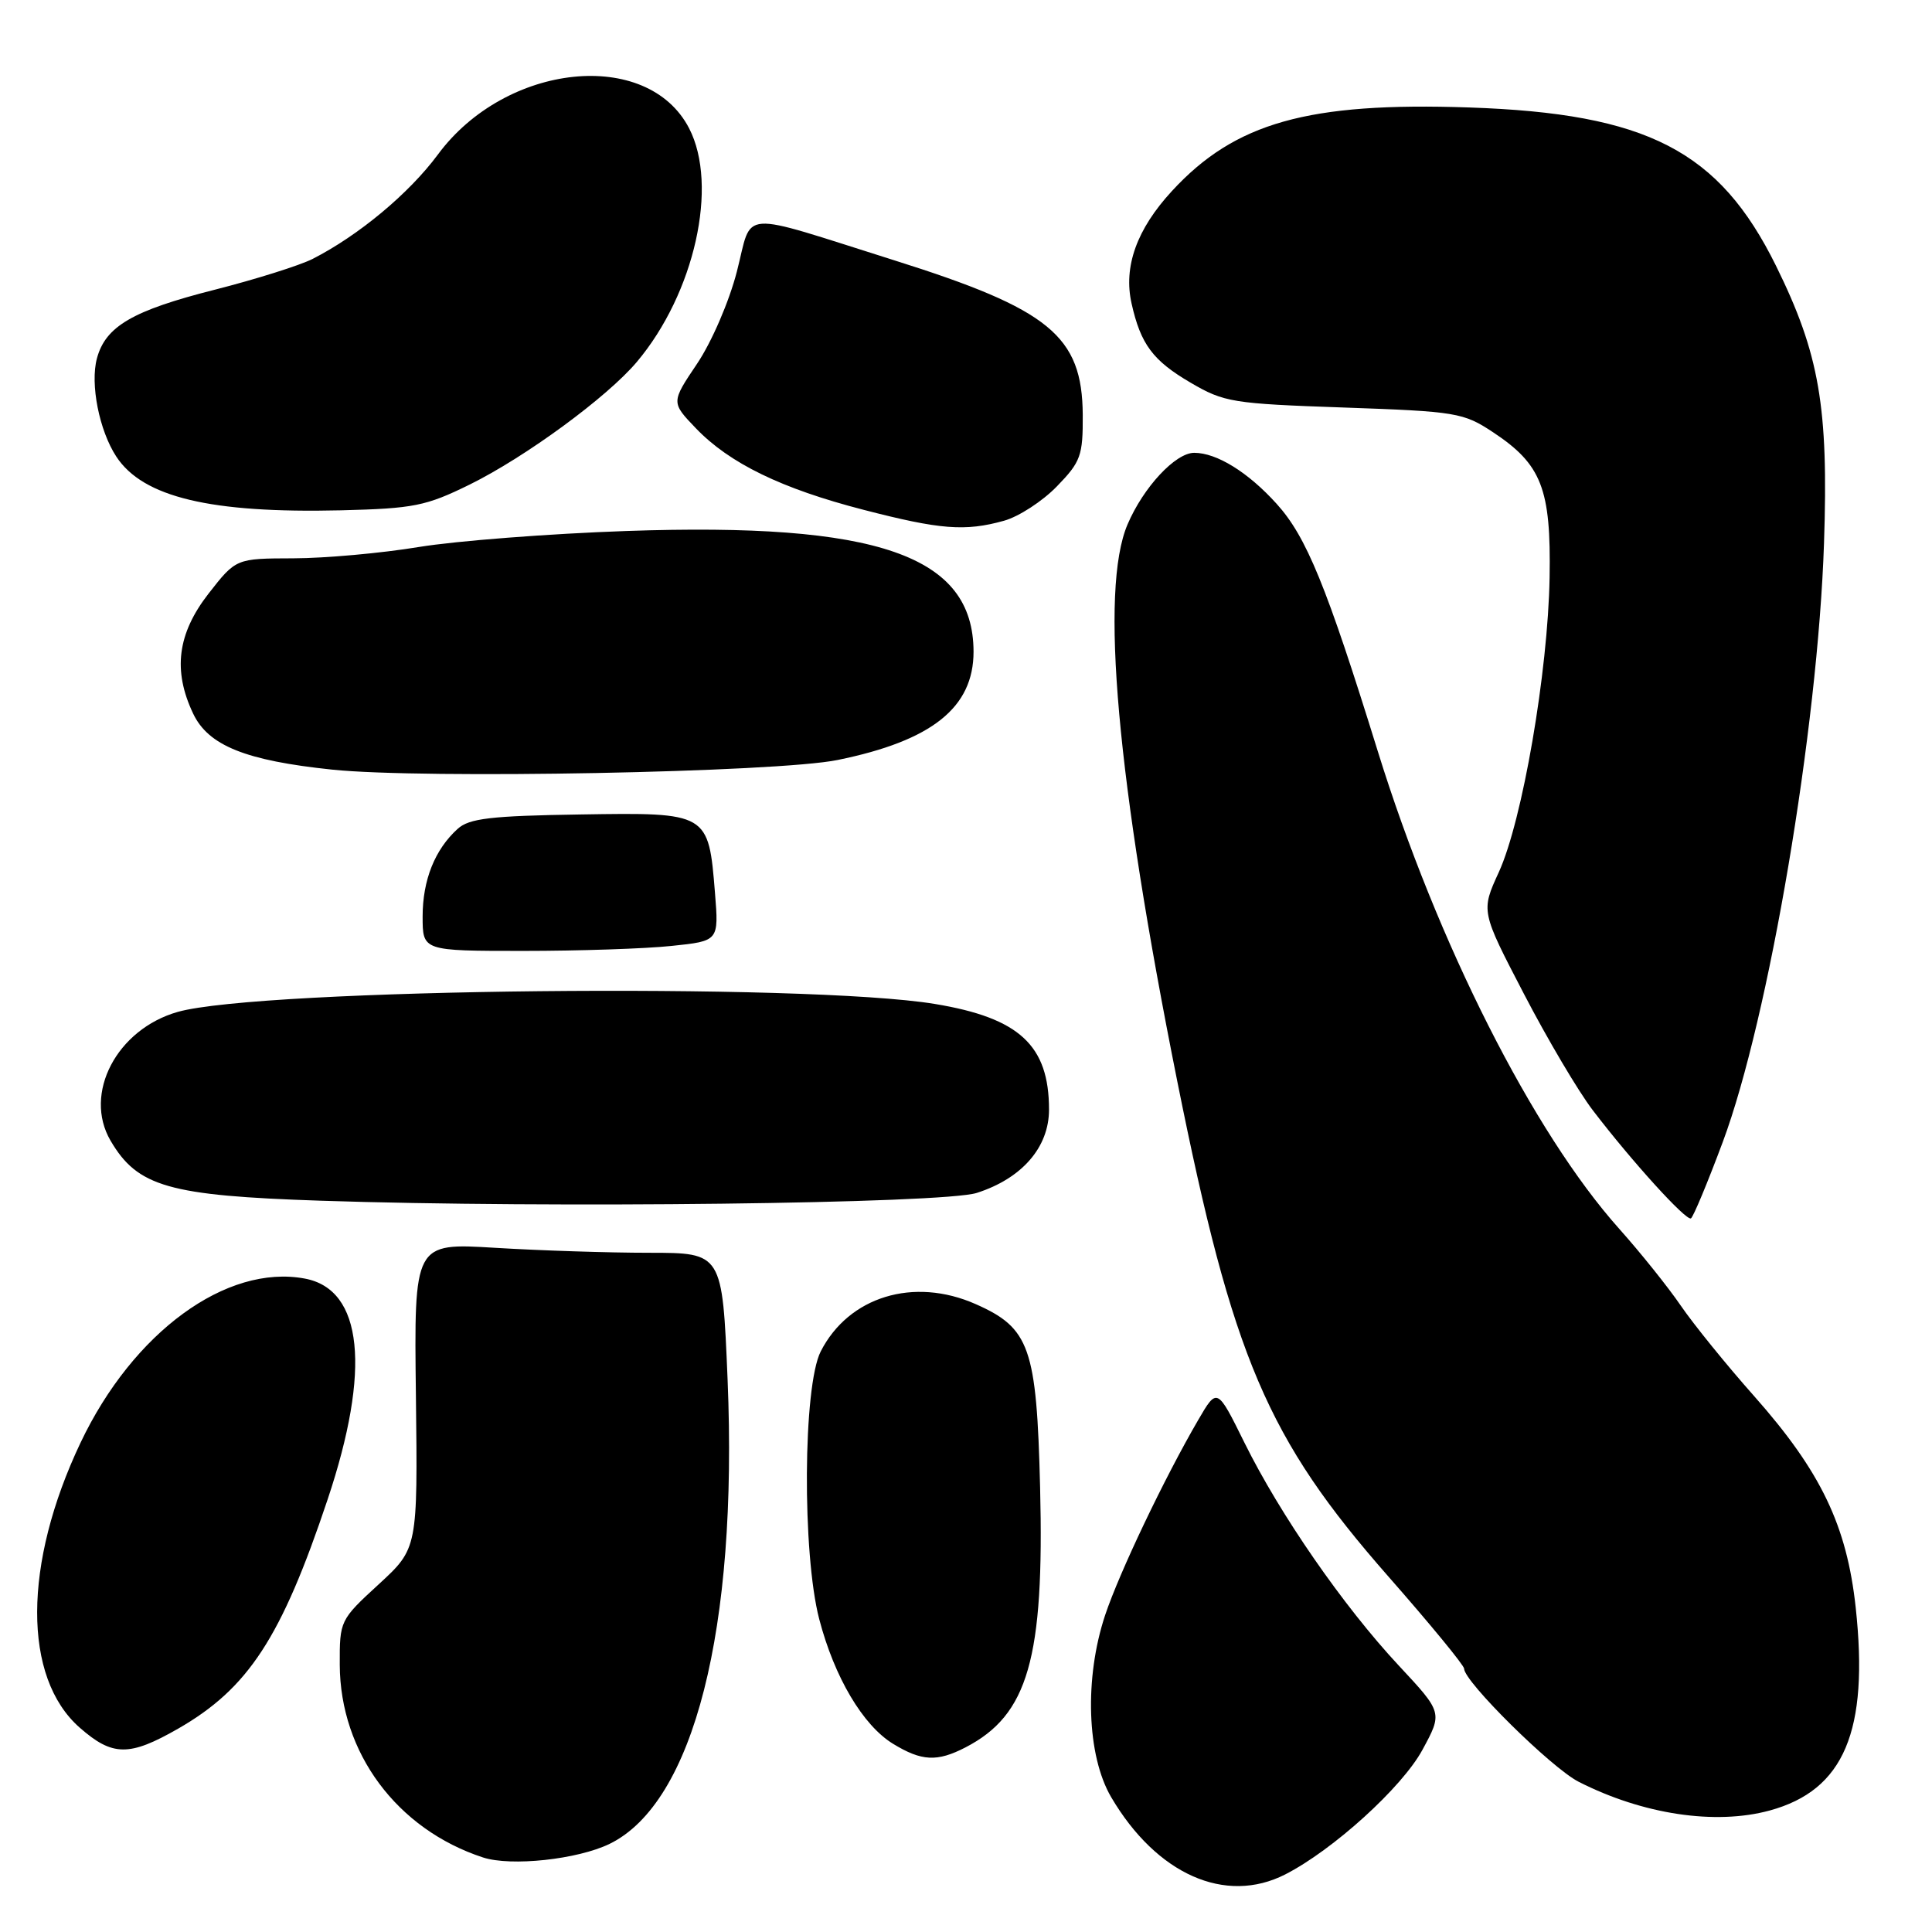 <?xml version="1.0" encoding="UTF-8" standalone="no"?>
<!DOCTYPE svg PUBLIC "-//W3C//DTD SVG 1.1//EN" "http://www.w3.org/Graphics/SVG/1.1/DTD/svg11.dtd" >
<svg xmlns="http://www.w3.org/2000/svg" xmlns:xlink="http://www.w3.org/1999/xlink" version="1.1" viewBox="0 0 256 256">
 <g >
 <path fill="currentColor"
d=" M 170.30 248.37 C 176.64 245.13 185.76 236.86 188.47 231.88 C 191.16 226.93 191.16 226.93 185.33 220.68 C 178.00 212.82 169.61 200.69 164.90 191.17 C 161.28 183.84 161.28 183.84 158.76 188.17 C 154.29 195.85 148.33 208.35 146.44 214.00 C 143.66 222.35 144.00 232.62 147.24 238.14 C 153.26 248.37 162.37 252.41 170.30 248.37 Z  M 80.78 244.32 C 91.93 238.87 97.78 215.85 96.41 182.81 C 95.71 166.00 95.71 166.00 86.01 166.00 C 80.67 166.00 71.48 165.70 65.58 165.34 C 54.86 164.69 54.86 164.69 55.11 184.93 C 55.35 205.17 55.35 205.17 50.18 209.93 C 45.05 214.64 45.00 214.75 45.02 220.59 C 45.07 232.26 52.60 242.39 63.99 246.12 C 67.71 247.34 76.53 246.39 80.78 244.32 Z  M 234.50 239.90 C 244.35 237.21 247.66 229.39 245.89 213.00 C 244.71 202.13 241.27 194.97 232.44 185.00 C 228.78 180.88 224.40 175.47 222.71 173.00 C 221.02 170.53 217.35 165.95 214.56 162.83 C 203.13 150.04 190.43 124.92 182.55 99.50 C 175.76 77.61 173.11 71.13 169.17 66.77 C 165.38 62.57 161.22 60.00 158.24 60.00 C 155.75 60.00 151.50 64.57 149.40 69.50 C 145.72 78.15 147.96 103.19 156.00 143.30 C 163.35 179.93 167.89 190.59 183.98 208.91 C 189.49 215.18 194.00 220.67 194.00 221.10 C 194.00 222.82 205.57 234.25 209.17 236.09 C 217.67 240.42 227.28 241.87 234.50 239.90 Z  M 127.93 231.54 C 136.24 227.24 138.38 219.78 137.82 197.10 C 137.36 178.56 136.45 175.97 129.28 172.80 C 121.07 169.17 112.46 171.80 108.75 179.07 C 106.40 183.68 106.28 205.80 108.55 214.54 C 110.56 222.24 114.34 228.62 118.33 231.06 C 122.13 233.38 124.17 233.48 127.93 231.54 Z  M 23.58 229.07 C 32.91 223.72 37.28 217.02 43.41 198.69 C 49.18 181.45 48.09 170.86 40.40 169.42 C 30.01 167.47 17.62 176.53 10.67 191.17 C 3.05 207.23 3.00 222.28 10.56 228.92 C 14.91 232.74 17.13 232.76 23.58 229.07 Z  M 228.28 151.31 C 234.38 134.94 240.87 96.61 241.69 72.00 C 242.30 53.92 241.08 46.88 235.33 35.22 C 227.79 19.96 218.27 15.04 194.68 14.24 C 173.35 13.51 163.64 16.24 155.29 25.31 C 150.62 30.37 148.84 35.34 149.94 40.22 C 151.15 45.62 152.76 47.78 157.75 50.70 C 162.20 53.31 163.32 53.49 178.09 54.00 C 192.98 54.52 193.91 54.68 197.83 57.27 C 204.27 61.53 205.53 64.76 205.33 76.50 C 205.12 89.02 201.72 108.75 198.60 115.57 C 196.23 120.74 196.23 120.74 201.91 131.66 C 205.03 137.67 209.14 144.62 211.05 147.11 C 216.21 153.87 223.42 161.81 224.06 161.44 C 224.37 161.26 226.27 156.70 228.28 151.31 Z  M 129.42 158.07 C 135.42 156.15 139.00 152.02 139.00 147.03 C 139.00 138.51 135.07 134.88 123.88 133.03 C 106.84 130.22 34.53 130.98 23.56 134.08 C 15.47 136.38 11.01 144.90 14.64 151.13 C 18.22 157.25 22.34 158.43 42.50 159.10 C 72.74 160.11 124.96 159.49 129.42 158.07 Z  M 88.98 125.34 C 95.25 124.69 95.25 124.69 94.74 118.33 C 93.88 107.67 93.86 107.65 76.94 107.92 C 65.05 108.10 62.17 108.44 60.65 109.82 C 57.62 112.56 56.00 116.61 56.00 121.45 C 56.00 126.00 56.00 126.00 69.35 126.00 C 76.70 126.00 85.53 125.71 88.98 125.34 Z  M 111.00 100.70 C 123.50 98.15 129.00 93.75 129.00 86.35 C 128.98 73.60 116.34 69.20 83.00 70.36 C 72.83 70.71 60.45 71.67 55.50 72.48 C 50.55 73.30 43.07 73.97 38.88 73.98 C 31.27 74.00 31.27 74.00 27.63 78.66 C 23.51 83.96 22.88 88.84 25.59 94.55 C 27.60 98.79 32.53 100.78 44.02 101.98 C 56.03 103.24 102.97 102.35 111.00 100.70 Z  M 133.04 69.00 C 134.99 68.46 138.14 66.41 140.04 64.45 C 143.21 61.19 143.50 60.38 143.47 54.97 C 143.40 44.52 139.09 40.98 118.55 34.51 C 97.45 27.86 99.78 27.70 97.64 35.98 C 96.62 39.95 94.30 45.32 92.37 48.19 C 88.92 53.32 88.92 53.32 92.21 56.75 C 96.66 61.39 103.56 64.75 114.42 67.55 C 124.57 70.18 127.89 70.44 133.04 69.00 Z  M 62.23 64.21 C 69.63 60.56 80.46 52.62 84.39 47.95 C 92.04 38.86 95.23 24.58 91.31 17.00 C 85.80 6.35 67.01 8.31 58.02 20.48 C 54.21 25.63 47.52 31.20 41.42 34.31 C 39.72 35.17 33.91 37.00 28.49 38.38 C 17.56 41.15 13.98 43.24 12.84 47.50 C 11.93 50.90 13.15 57.05 15.41 60.50 C 18.94 65.89 27.91 68.03 45.17 67.62 C 54.83 67.38 56.43 67.06 62.23 64.21 Z "/>
</g>
</svg>